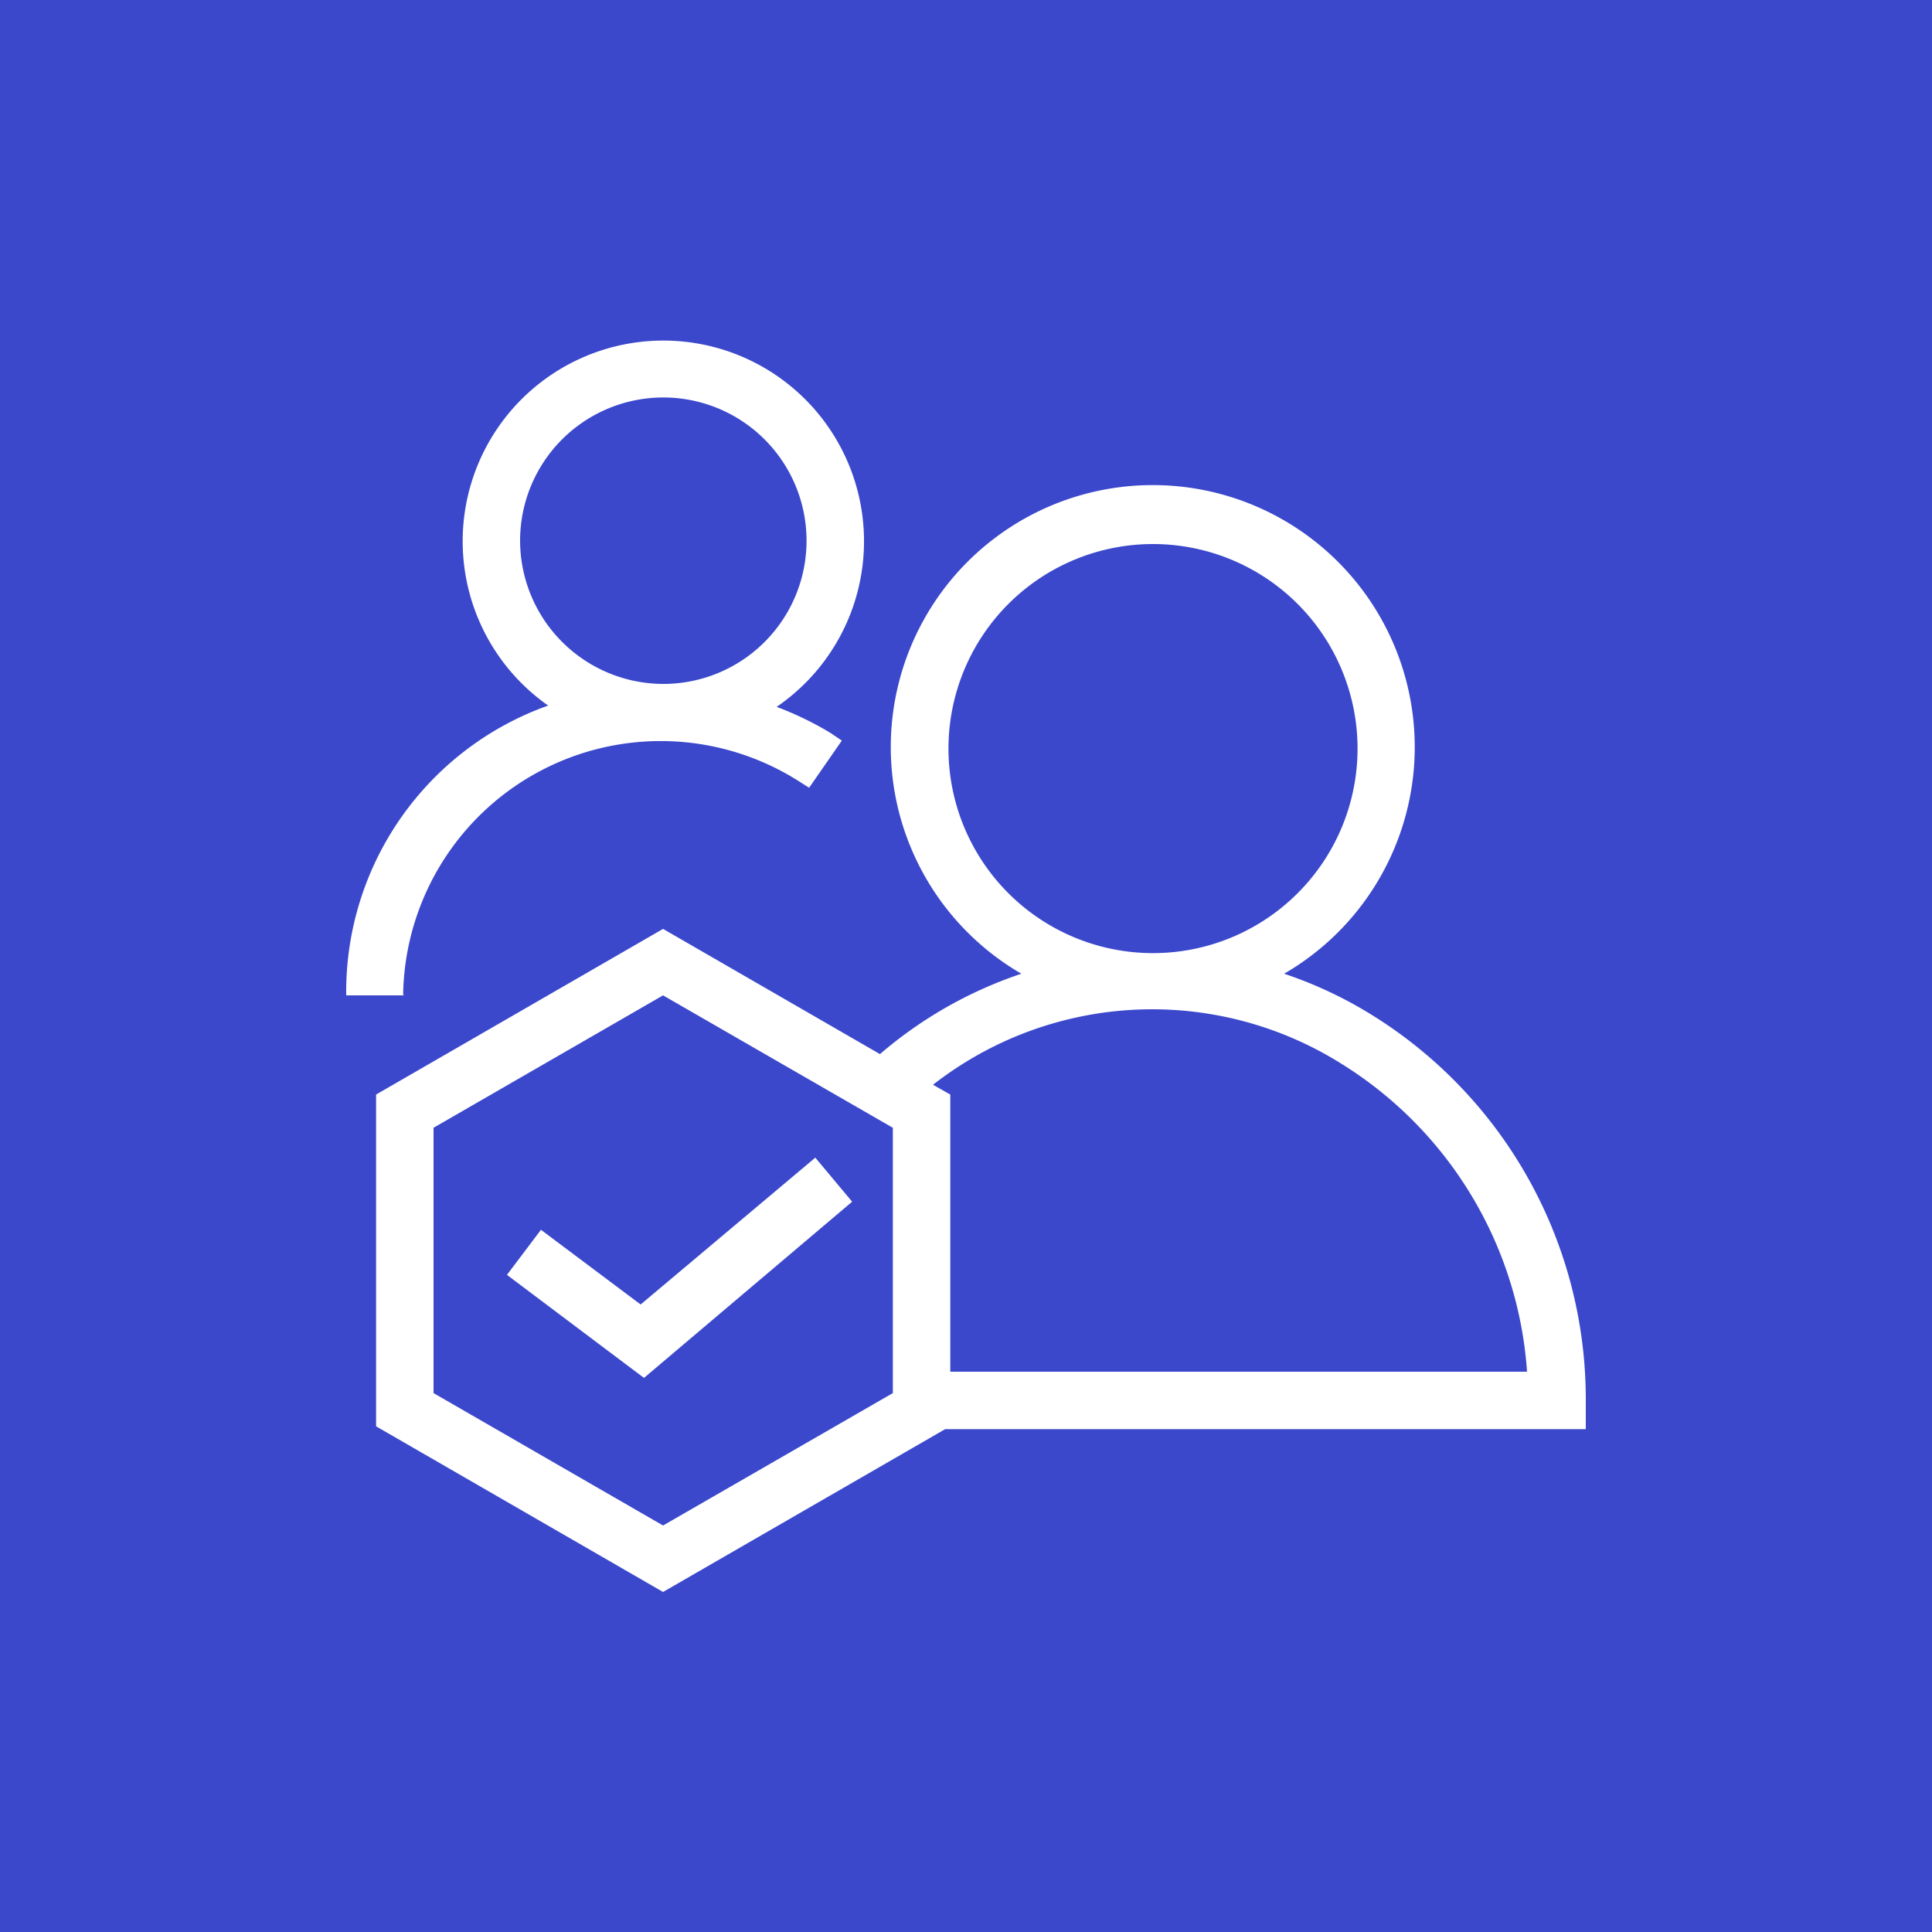 <svg xmlns="http://www.w3.org/2000/svg" width="75" height="75" viewBox="0 0 75 75"><title>AWS-IQ_light-bg</title><g id="Example"><rect id="Green_Light_BG" data-name="Green Light BG" width="75" height="75" style="fill:#3b48cc"/></g><g id="Working"><path d="M24.87,50.64l6.78-5.7,1.43,1.71L25,53.49l-5.32-4L21,47.74Zm-9.19-12H13.44a11.79,11.79,0,0,1,7.84-11.25,7.79,7.79,0,1,1,8.87.05,12.82,12.82,0,0,1,2.07,1l.46.31-1.27,1.83L31,30.32a10,10,0,0,0-15.35,8.29ZM25.74,26.55A5.56,5.56,0,1,0,20.19,21,5.57,5.57,0,0,0,25.74,26.55ZM61.56,55.48H36.69L25.74,61.8,14.6,55.37V42.49l11.14-6.43,8.42,4.86a16.43,16.43,0,0,1,5.49-3.12,10.17,10.17,0,1,1,10.2,0,16.19,16.19,0,0,1,3.47,1.64,17.55,17.55,0,0,1,8.24,14.93ZM44.75,37A7.94,7.94,0,1,0,36.82,29,7.94,7.94,0,0,0,44.75,37ZM34.66,43.78l-8.92-5.14-8.91,5.14v10.3l8.91,5.14,8.92-5.14Zm24.62,9.47a15.32,15.32,0,0,0-7.15-11.92,13.82,13.82,0,0,0-15.91.78l.67.38V53.25Z" style="fill:#fff"/></g></svg>
